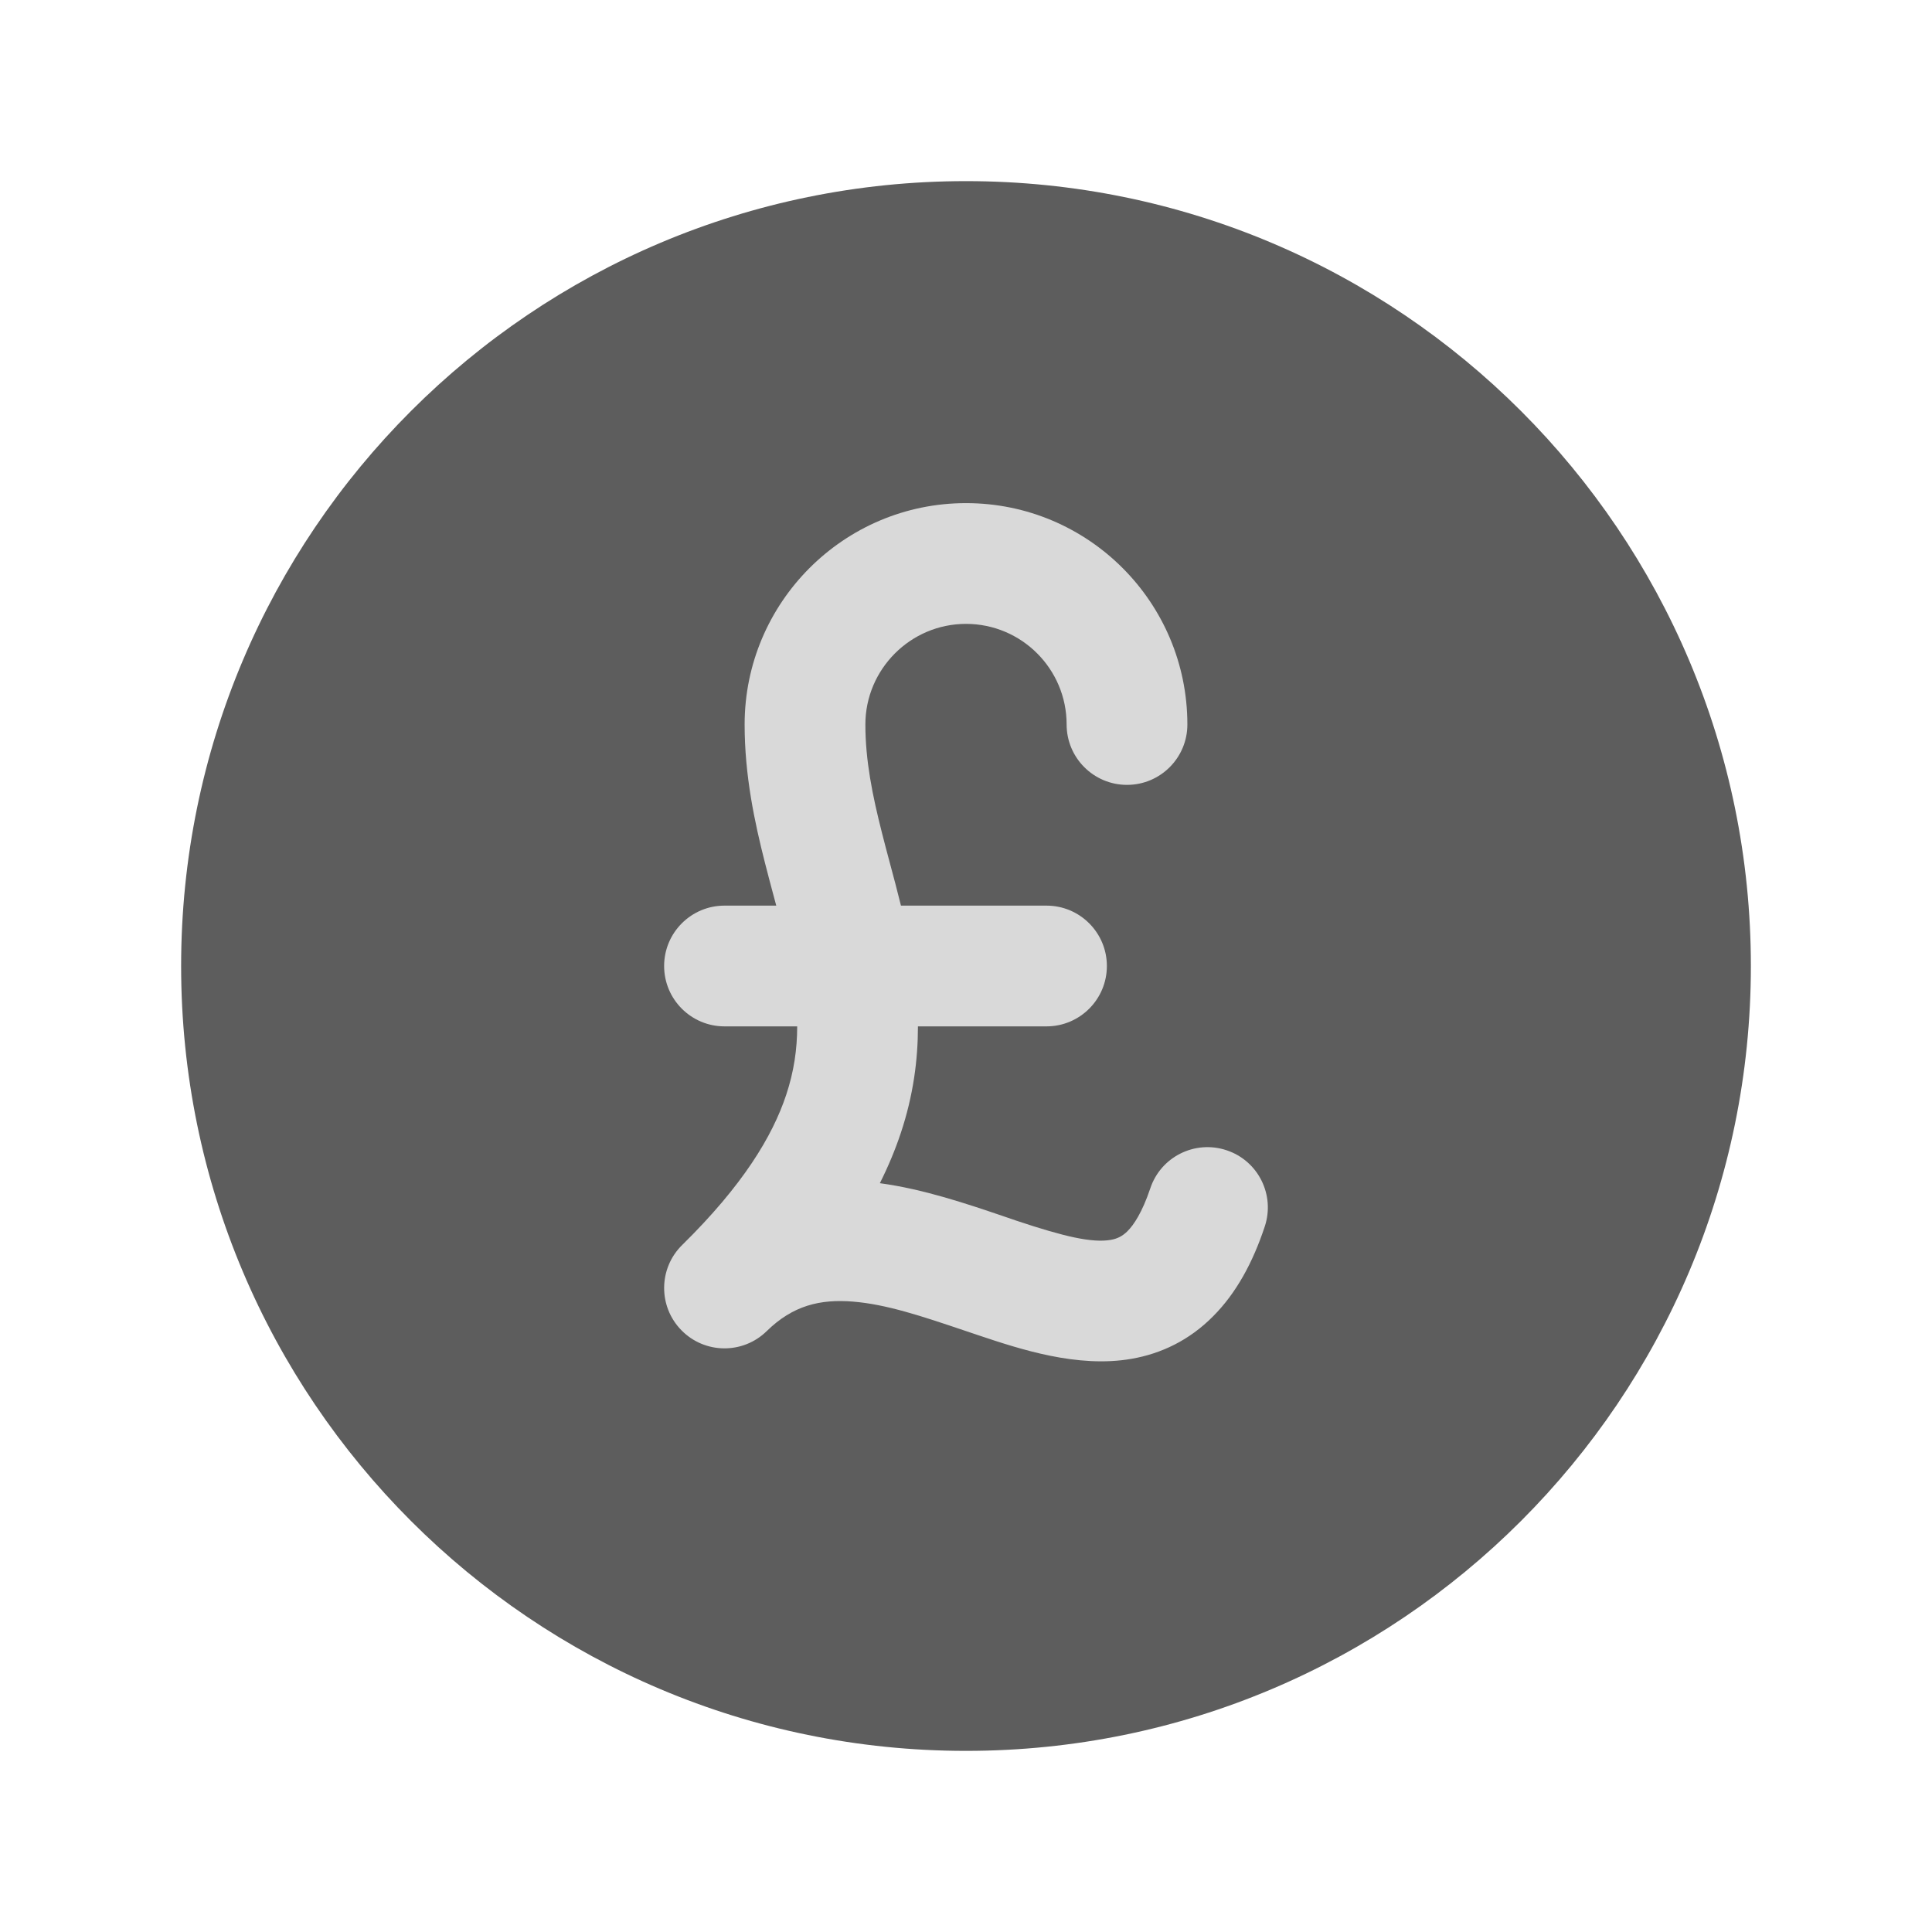 <svg width="24" height="24" viewBox="0 0 24 24" fill="none" xmlns="http://www.w3.org/2000/svg">
<path d="M12 2.25C6.615 2.25 2.25 6.615 2.25 12C2.25 17.385 6.615 21.75 12 21.75C17.385 21.75 21.75 17.385 21.75 12C21.75 6.615 17.385 2.25 12 2.25Z" fill="#5D5D5D"/>
<path fill-rule="evenodd" clip-rule="evenodd" d="M12 7.75C11.311 7.75 10.75 8.313 10.75 9C10.75 9.443 10.836 9.875 10.957 10.35C10.985 10.462 11.017 10.581 11.05 10.705C11.097 10.879 11.146 11.063 11.192 11.25H13C13.414 11.25 13.75 11.586 13.75 12C13.75 12.414 13.414 12.75 13 12.75H11.403C11.403 13.168 11.345 13.61 11.19 14.075C11.121 14.282 11.035 14.489 10.93 14.698C11.475 14.772 12.012 14.955 12.449 15.103C12.51 15.124 12.57 15.145 12.627 15.164C13.223 15.363 13.567 15.442 13.799 15.402C13.88 15.387 13.942 15.358 14.007 15.293C14.082 15.218 14.187 15.066 14.289 14.763C14.419 14.37 14.844 14.158 15.237 14.289C15.63 14.419 15.842 14.844 15.711 15.237C15.563 15.684 15.357 16.063 15.07 16.351C14.774 16.65 14.424 16.816 14.055 16.88C13.387 16.996 12.676 16.762 12.151 16.586C12.091 16.566 12.031 16.546 11.973 16.526C11.45 16.35 11.015 16.203 10.596 16.169C10.186 16.136 9.849 16.218 9.525 16.535C9.23 16.825 8.755 16.821 8.465 16.525C8.175 16.23 8.179 15.755 8.475 15.465C9.23 14.723 9.596 14.114 9.766 13.602C9.863 13.311 9.903 13.031 9.903 12.75H9C8.586 12.75 8.25 12.414 8.25 12C8.25 11.586 8.586 11.25 9 11.25H9.643C9.634 11.218 9.626 11.186 9.617 11.153C9.58 11.016 9.542 10.873 9.503 10.72C9.373 10.209 9.25 9.633 9.25 9C9.25 7.487 10.48 6.25 12 6.25C13.519 6.25 14.75 7.481 14.75 9C14.75 9.414 14.414 9.75 14 9.75C13.586 9.75 13.25 9.414 13.25 9C13.25 8.31 12.69 7.75 12 7.75Z" fill="#D9D9D9"/>
</svg>
